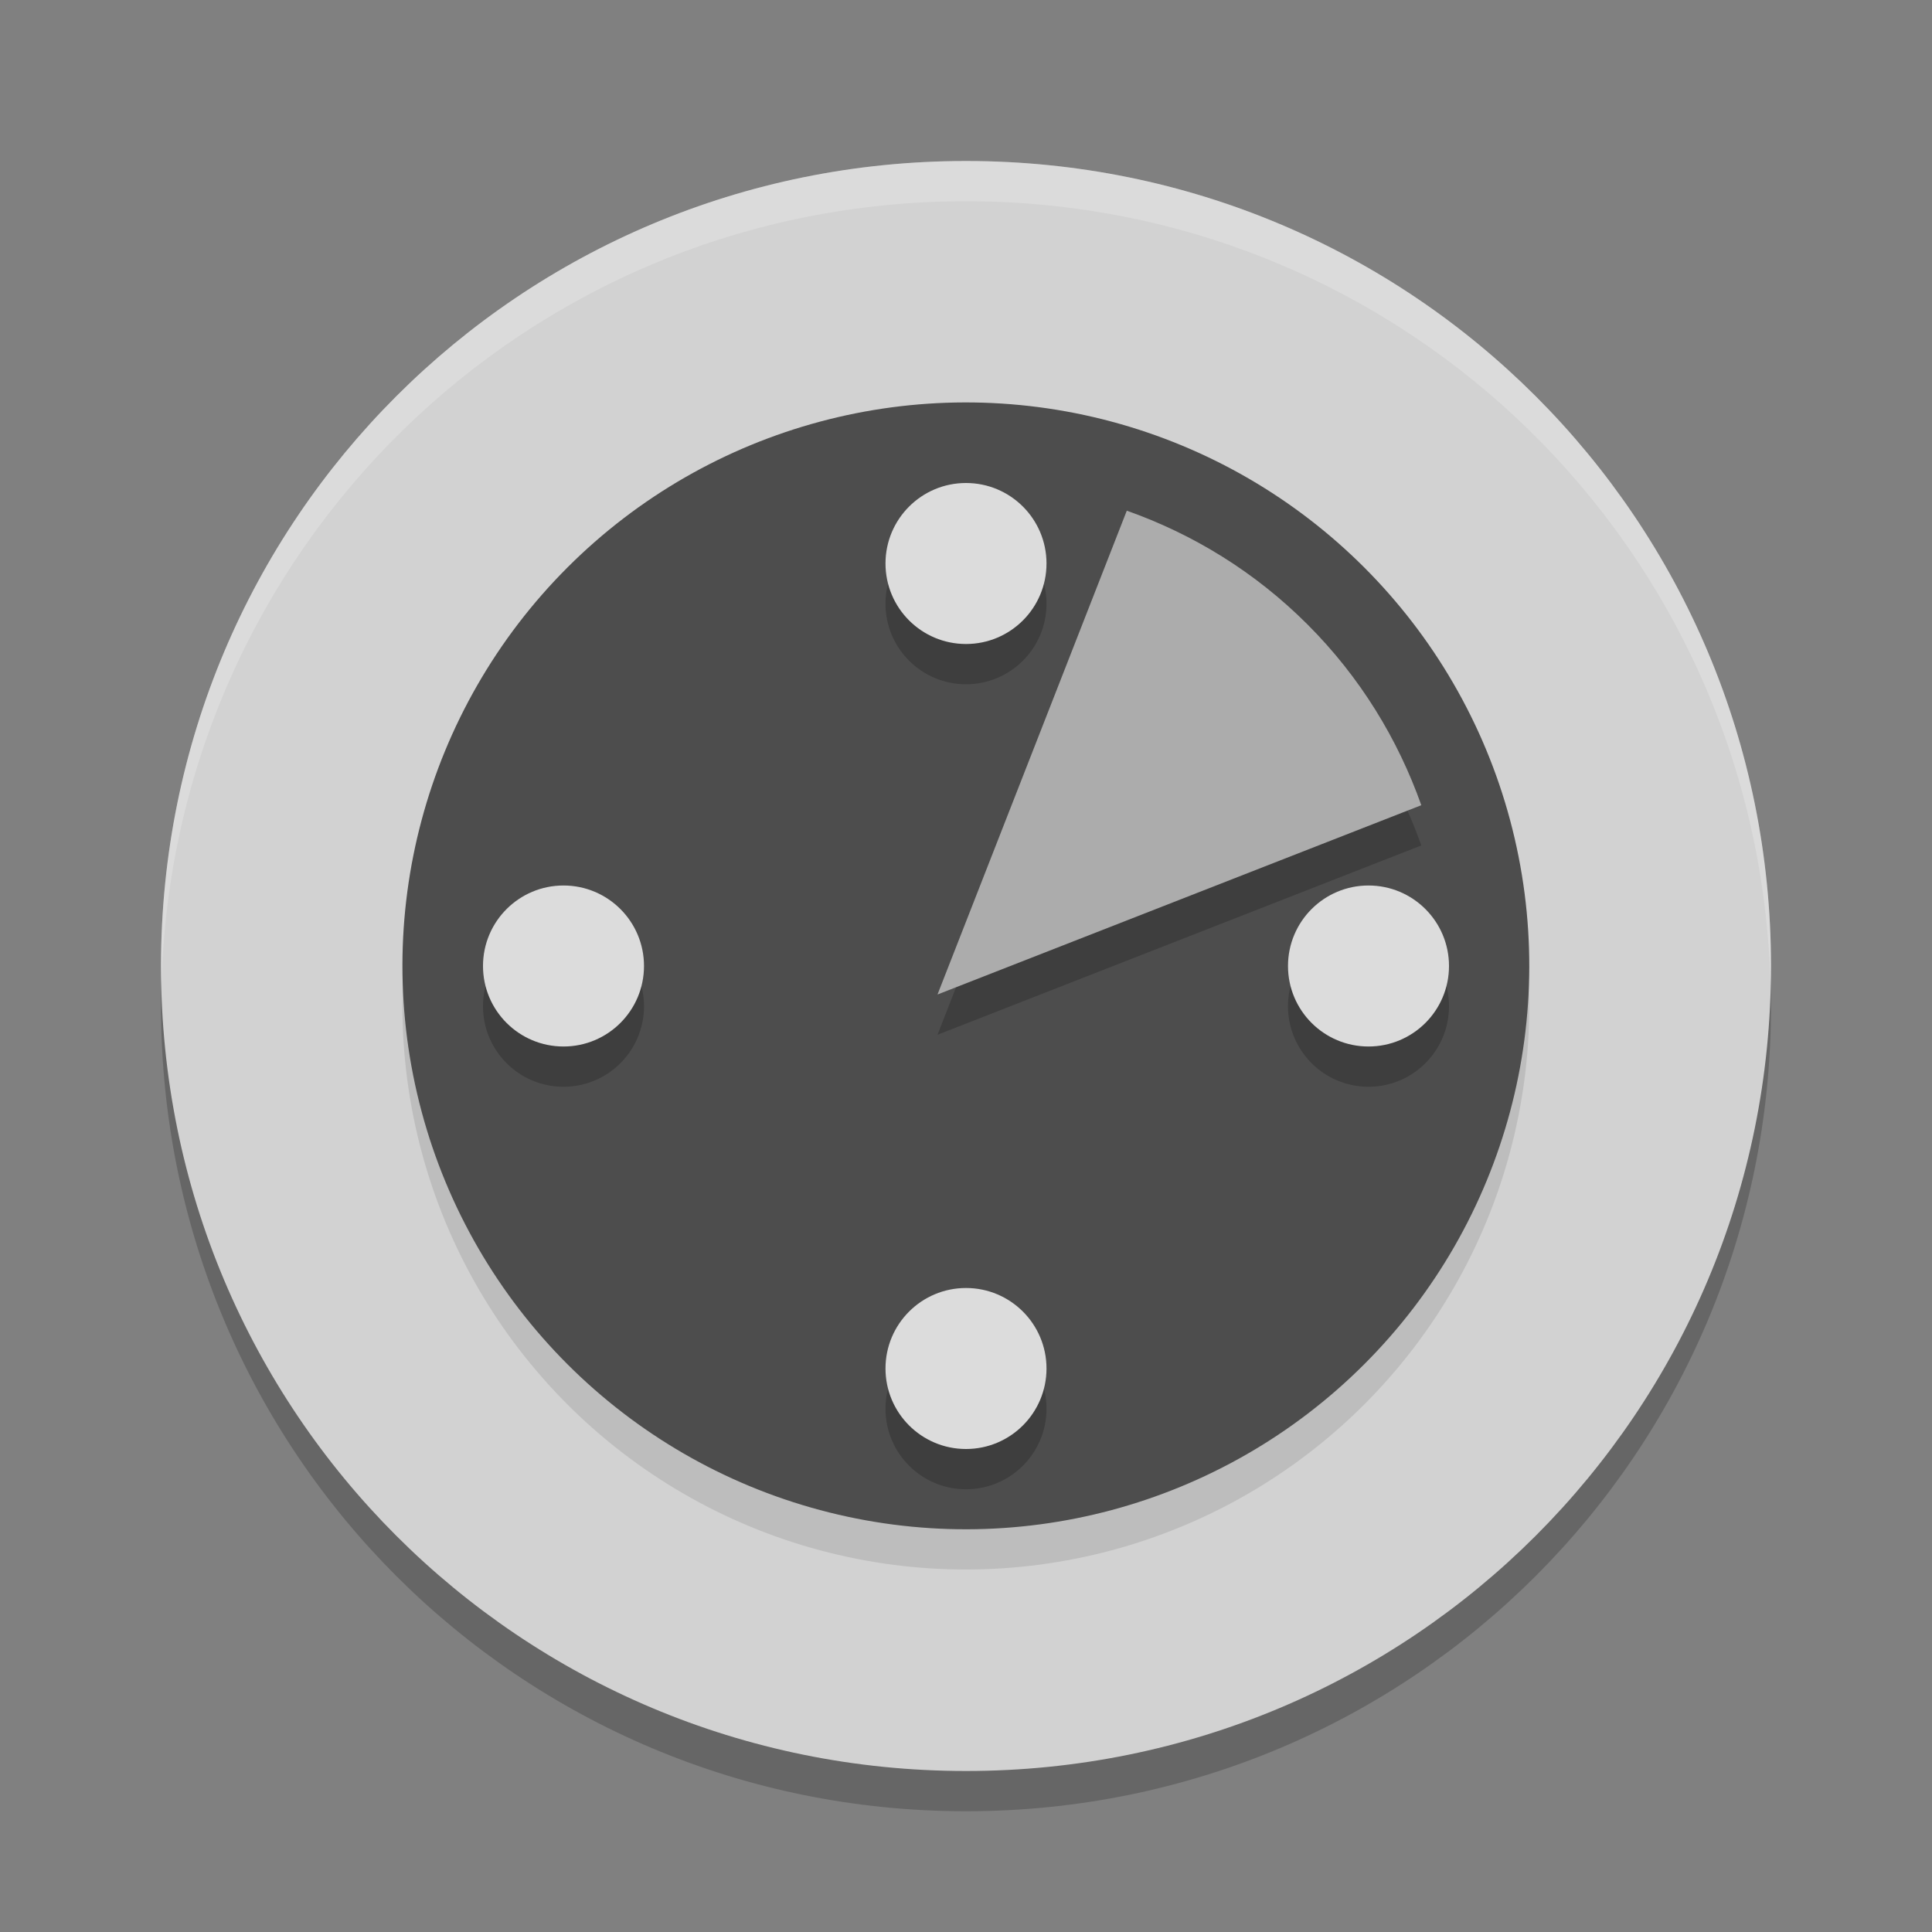 <svg xmlns="http://www.w3.org/2000/svg" width="48" height="48" version="1">
 <rect width="100%" height="100%" fill="#808080" stroke="none"/>
 <path style="opacity:0.2" d="M 24,5 C 12.92,5 4,13.92 4,25 4,36.08 12.92,45 24,45 35.08,45 44,36.08 44,25 44,13.92 35.08,5 24,5 Z"/>
 <path style="fill:#d2d2d2" d="M 24,4 C 12.92,4 4,12.92 4,24 4,35.08 12.92,44 24,44 35.08,44 44,35.08 44,24 44,12.92 35.08,4 24,4 Z"/>
 <circle style="opacity:0.1" cx="34.648" cy=".707" r="14" transform="matrix(0.707,0.707,-0.707,0.707,0,0)"/>
 <path style="fill:#ffffff;opacity:0.2" d="M 24 4 C 12.92 4 4 12.92 4 24 C 4 24.168 4.008 24.333 4.012 24.5 C 4.276 13.654 13.088 5 24 5 C 34.912 5 43.724 13.654 43.988 24.5 C 43.992 24.333 44 24.168 44 24 C 44 12.92 35.08 4 24 4 z"/>
 <circle style="fill:#4d4d4d" cx="33.941" cy="0" r="14" transform="matrix(0.707,0.707,-0.707,0.707,0,0)"/>
 <path style="opacity:0.2" d="M 32.485,16.515 C 31.172,15.201 29.631,14.267 27.995,13.688 l -1.521,3.888 -3.182,8.132 8.132,-3.182 3.888,-1.521 c -0.58,-1.635 -1.513,-3.176 -2.827,-4.49 z"/>
 <path style="fill:#acacac" d="M 32.485,15.515 C 31.172,14.201 29.631,13.267 27.995,12.688 l -1.521,3.888 -3.182,8.132 8.132,-3.182 3.888,-1.521 c -0.58,-1.635 -1.513,-3.176 -2.827,-4.49 z"/>
 <circle style="opacity:0.2" cx="24" cy="15" r="2"/>
 <circle style="fill:#dcdcdc" cx="24" cy="14" r="2"/>
 <circle style="opacity:0.2" cx="24" cy="35" r="2"/>
 <circle style="fill:#dcdcdc" cx="24" cy="34" r="2"/>
 <circle style="opacity:0.2" cx="25" cy="-34" r="2" transform="matrix(0,1,-1,0,0,0)"/>
 <circle style="fill:#dcdcdc" cx="24" cy="-34" r="2" transform="matrix(0,1,-1,0,0,0)"/>
 <circle style="opacity:0.2" cx="25" cy="-14" r="2" transform="matrix(0,1,-1,0,0,0)"/>
 <circle style="fill:#dcdcdc" cx="24" cy="-14" r="2" transform="matrix(0,1,-1,0,0,0)"/>
</svg>
